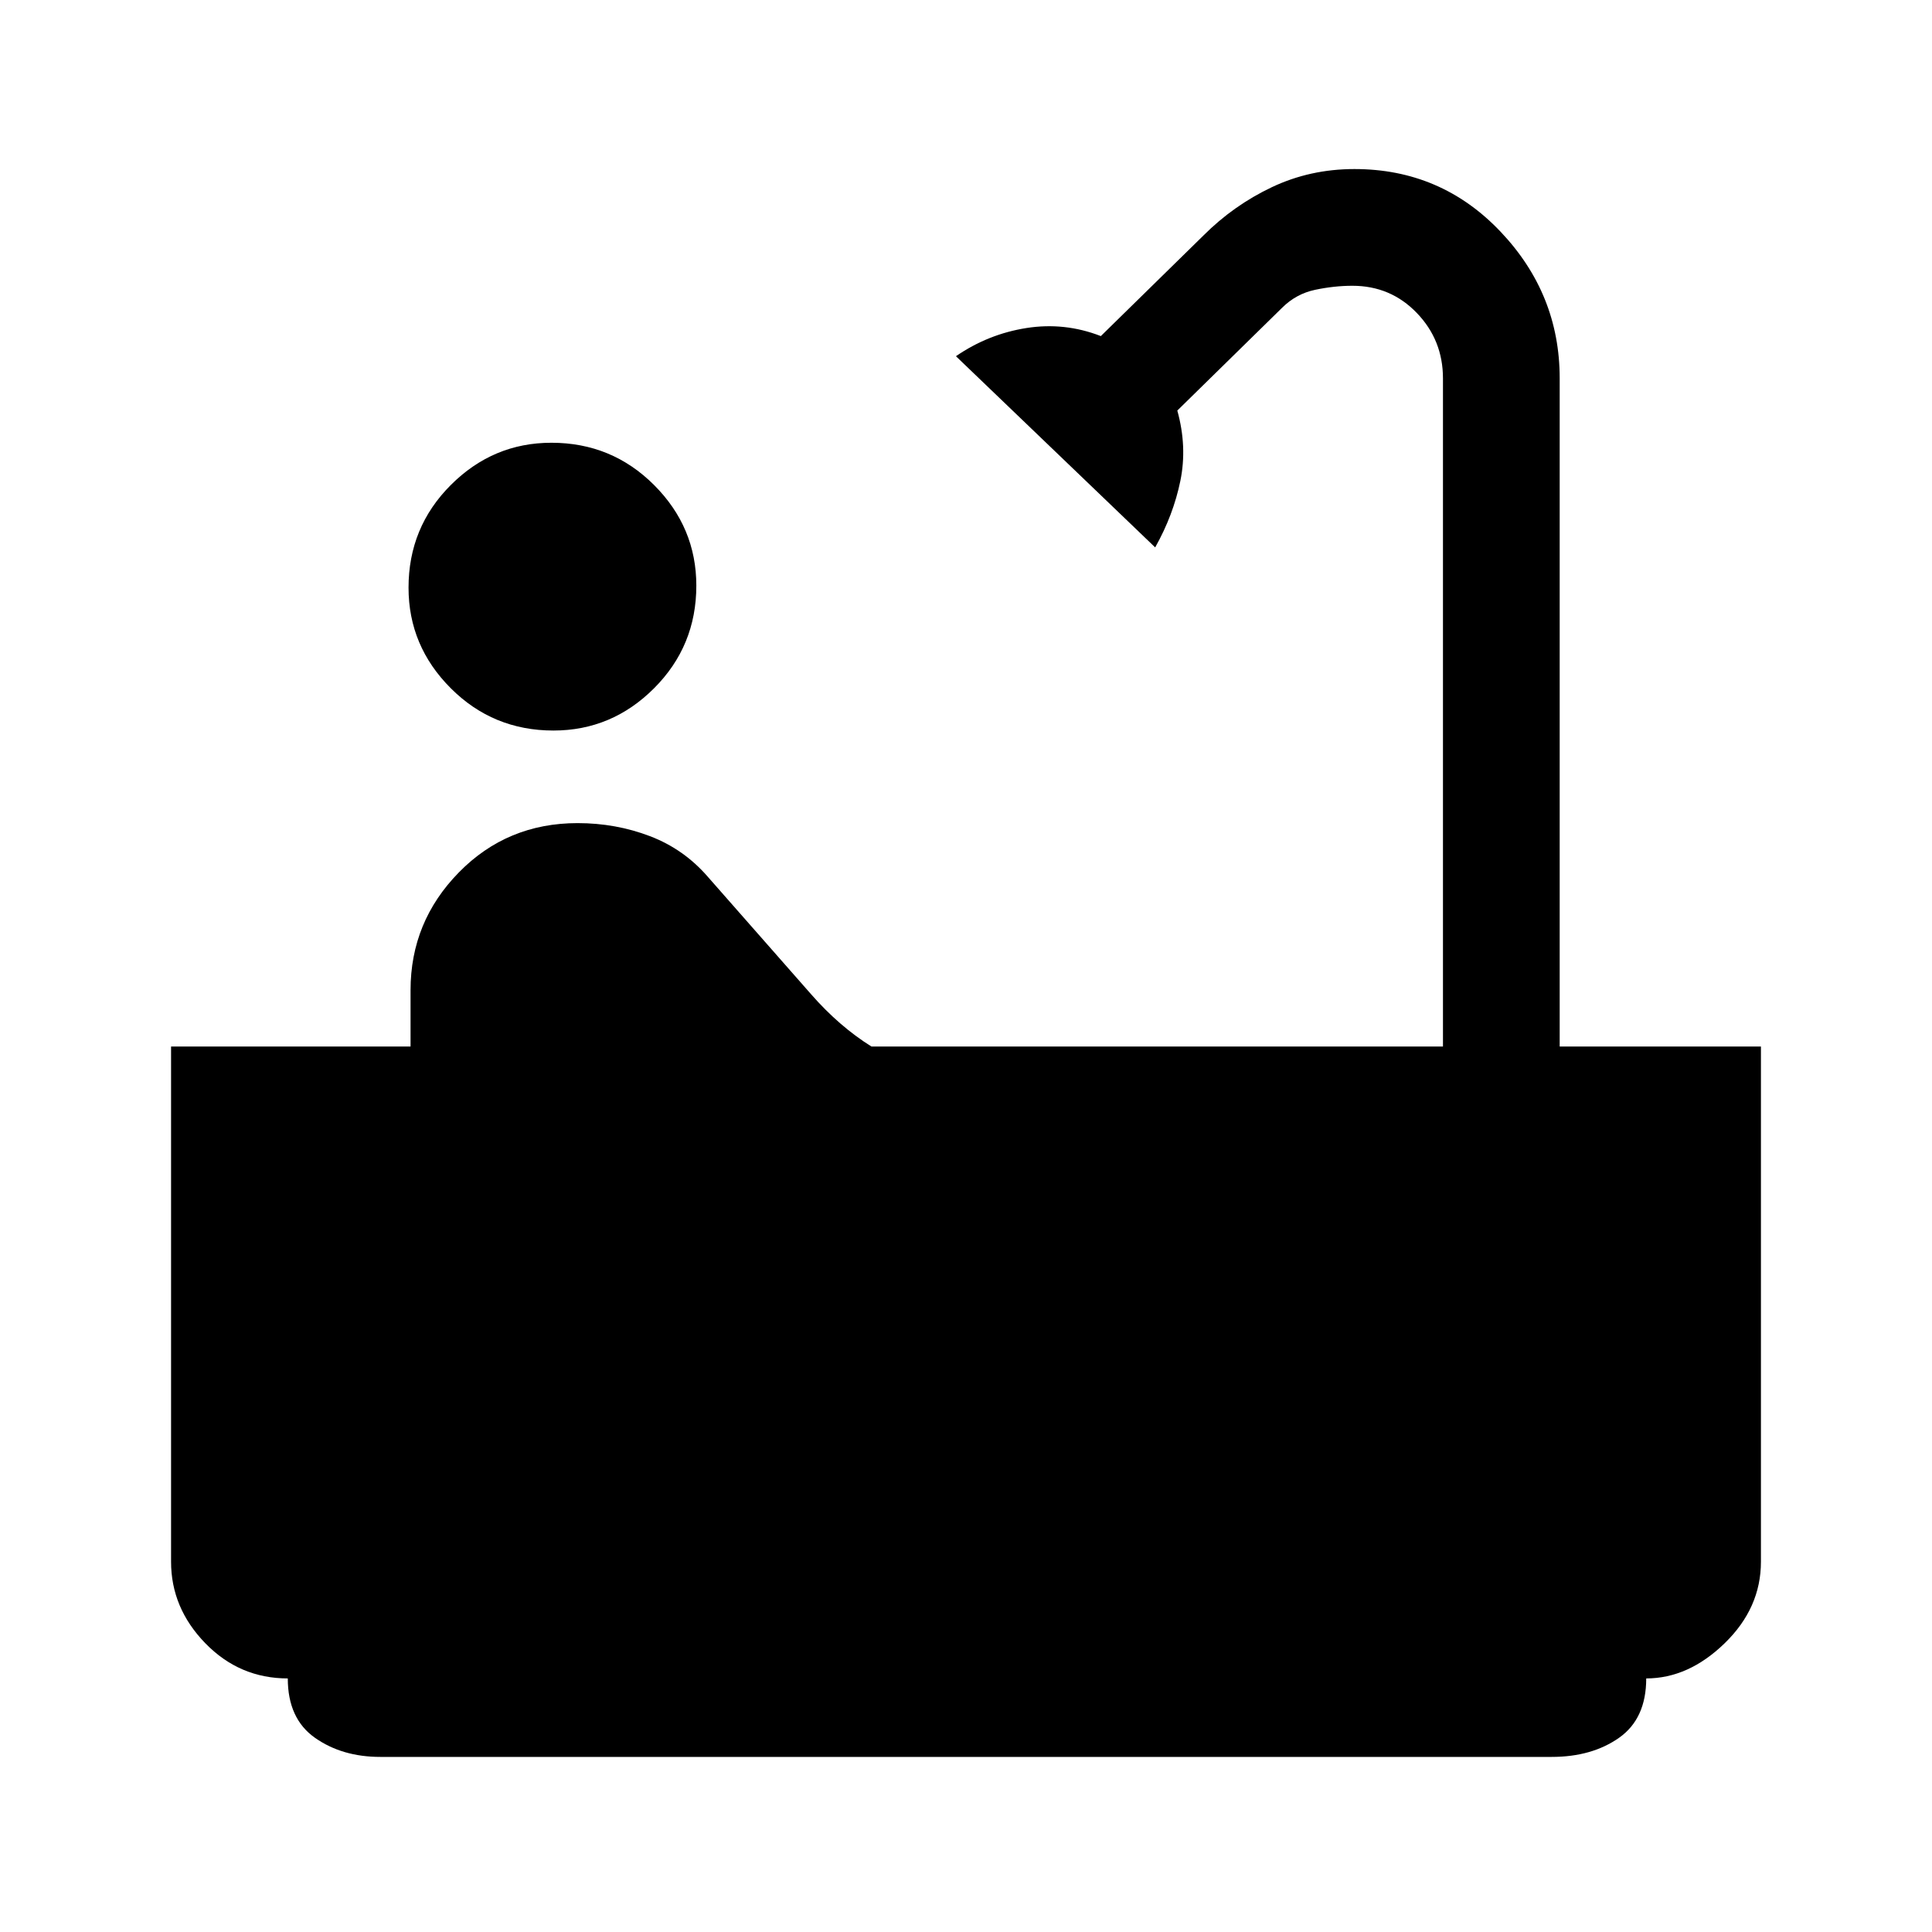 <svg xmlns="http://www.w3.org/2000/svg" height="48" width="48"><path d="M13.75 18.15Q12.25 18.15 11.2 17.1Q10.15 16.05 10.15 14.6Q10.15 13.1 11.2 12.05Q12.25 11 13.7 11Q15.2 11 16.25 12.05Q17.3 13.1 17.3 14.55Q17.3 16.05 16.25 17.1Q15.2 18.15 13.75 18.15ZM9.45 43.65Q8.5 43.65 7.825 43.175Q7.15 42.7 7.15 41.7Q5.95 41.7 5.1 40.825Q4.25 39.95 4.25 38.8V26H10.2V24.6Q10.2 22.9 11.4 21.675Q12.6 20.45 14.35 20.45Q15.3 20.45 16.15 20.775Q17 21.1 17.6 21.8L20.15 24.7Q20.5 25.1 20.875 25.425Q21.25 25.75 21.65 26H35.85V9.4Q35.85 8.45 35.2 7.775Q34.55 7.1 33.6 7.1Q33.15 7.1 32.675 7.2Q32.2 7.3 31.85 7.65L29.25 10.2Q29.5 11.1 29.325 11.95Q29.15 12.8 28.7 13.6L23.75 8.85Q24.55 8.3 25.5 8.15Q26.45 8 27.35 8.35L29.9 5.85Q30.65 5.1 31.6 4.65Q32.55 4.2 33.65 4.2Q35.8 4.2 37.275 5.75Q38.75 7.3 38.75 9.4V26H43.75V38.8Q43.75 39.95 42.85 40.825Q41.95 41.7 40.9 41.7Q40.9 42.7 40.225 43.175Q39.55 43.65 38.55 43.65Z"/></svg>